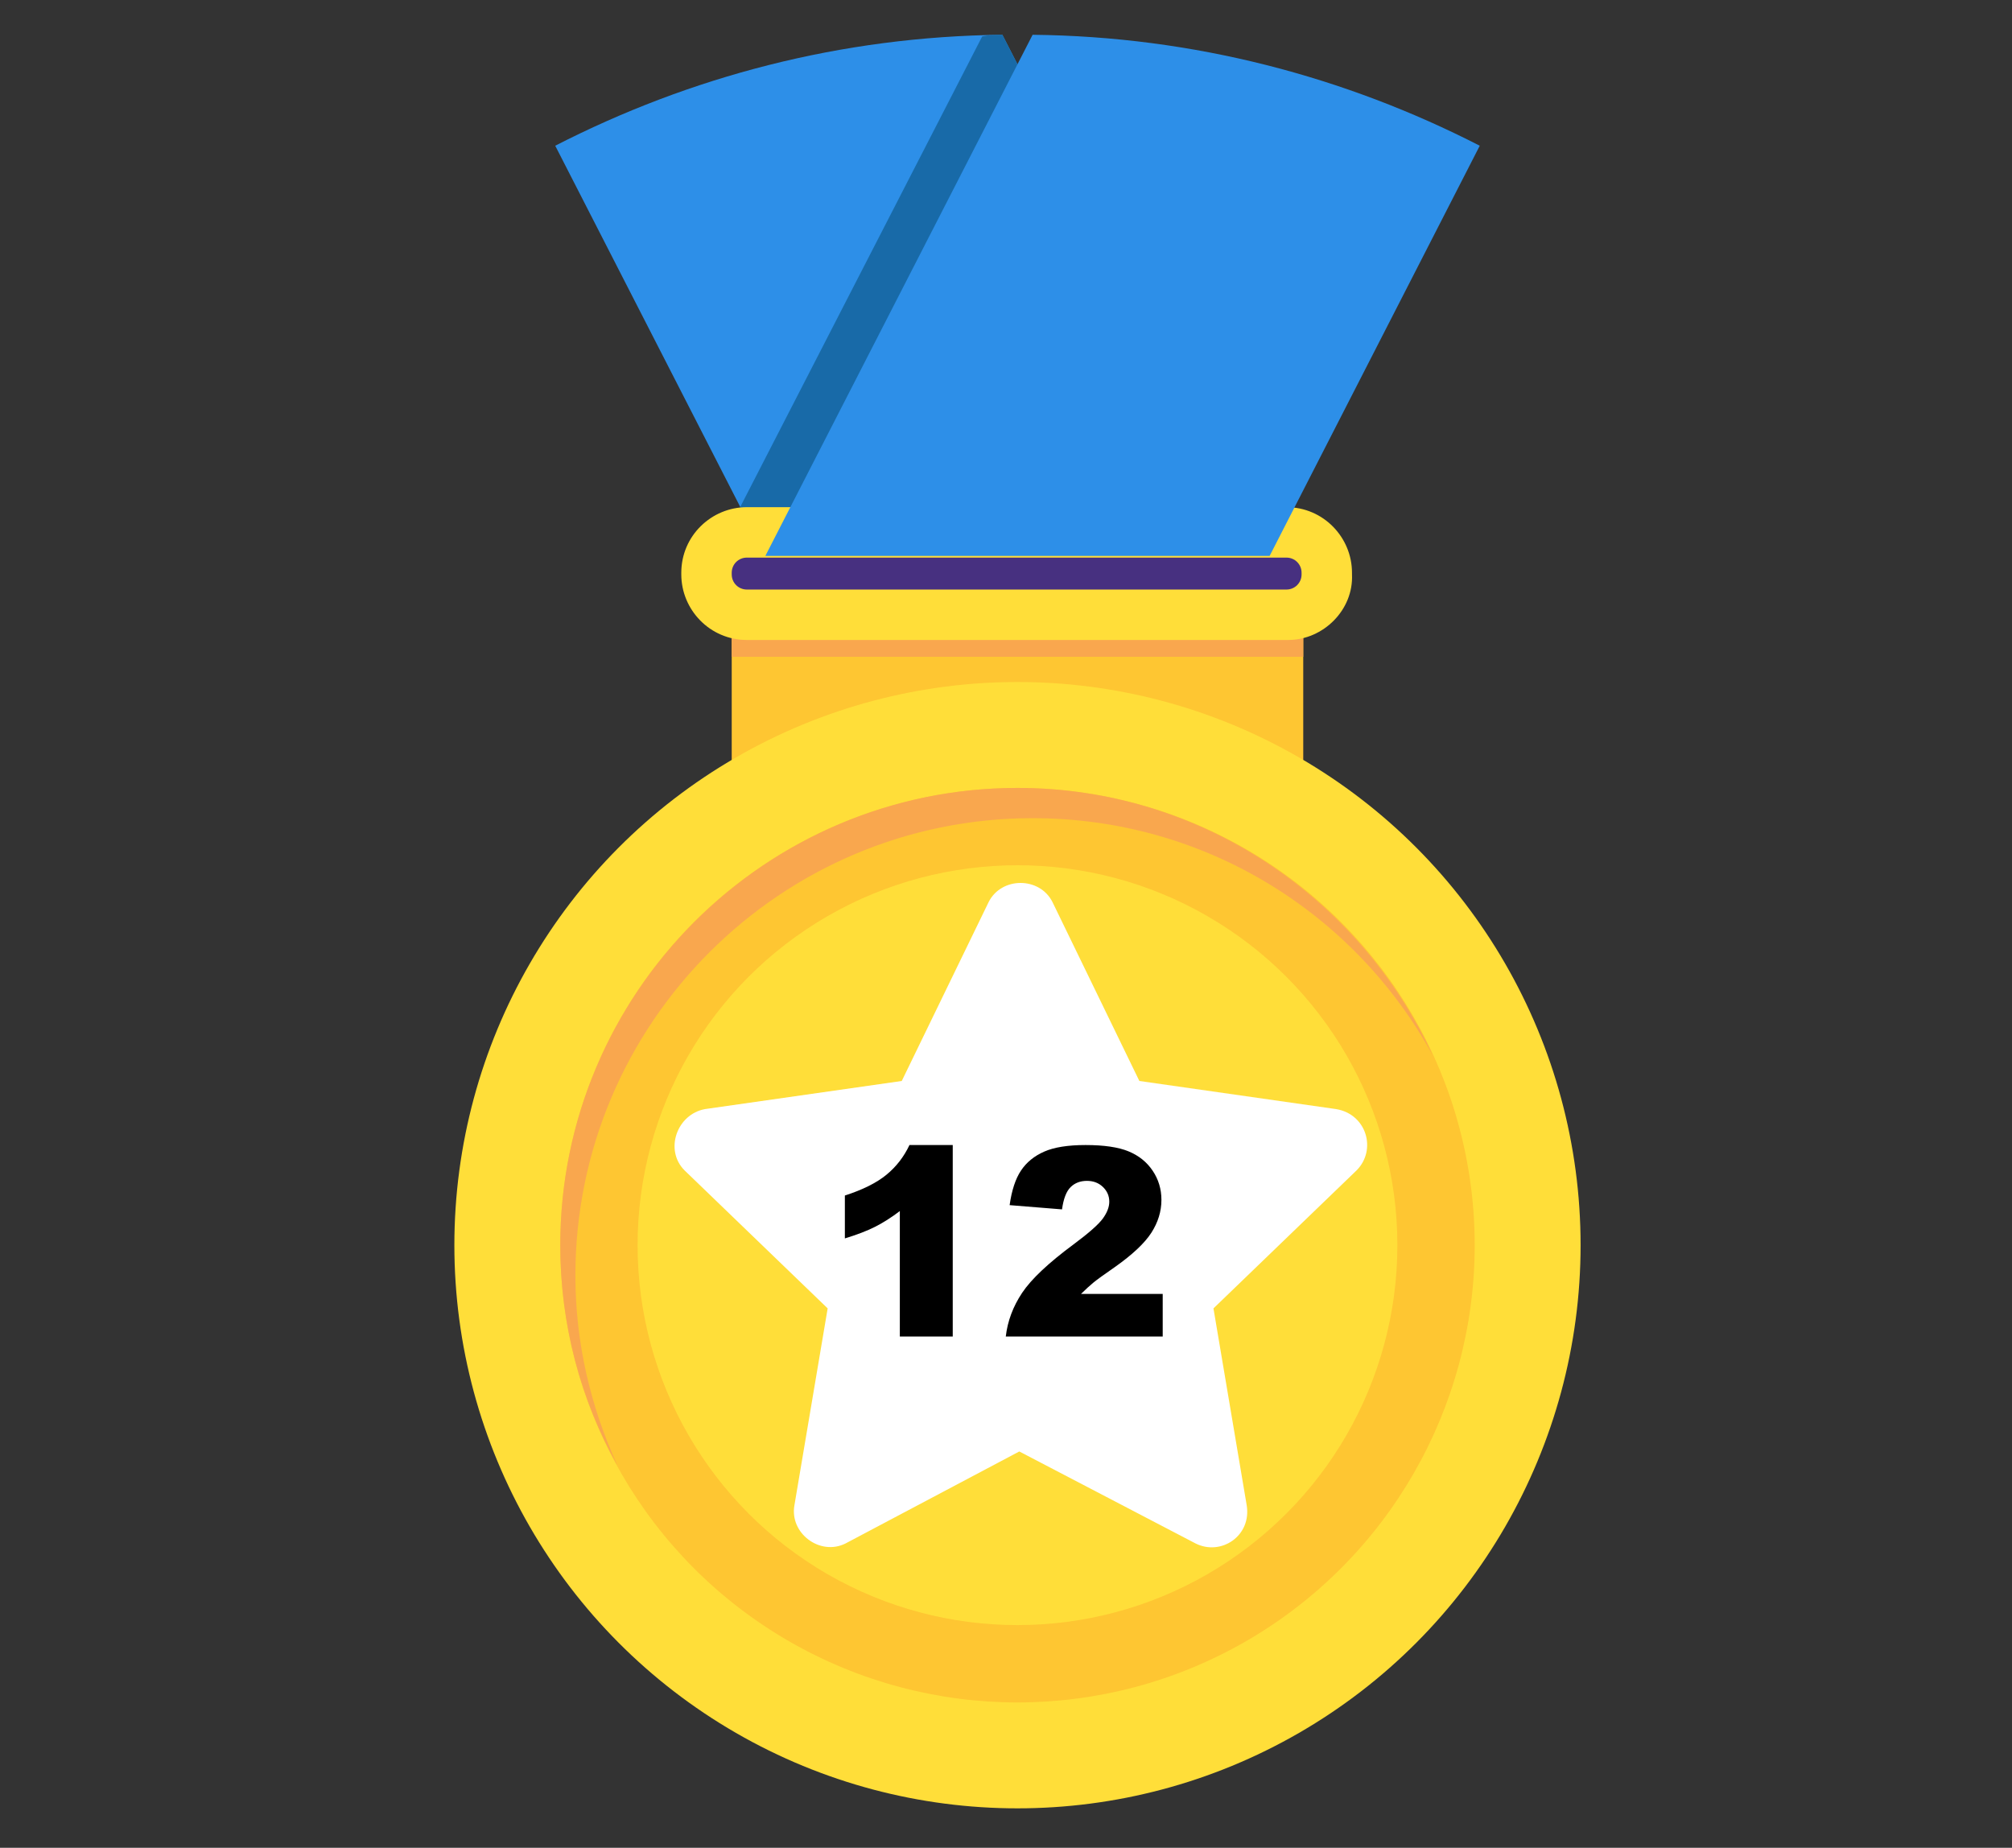 <?xml version="1.0" encoding="utf-8"?>
<!-- Generator: Adobe Illustrator 16.0.0, SVG Export Plug-In . SVG Version: 6.00 Build 0)  -->
<!DOCTYPE svg PUBLIC "-//W3C//DTD SVG 1.1//EN" "http://www.w3.org/Graphics/SVG/1.1/DTD/svg11.dtd">
<svg version="1.1" id="Layer_1" xmlns="http://www.w3.org/2000/svg" xmlns:xlink="http://www.w3.org/1999/xlink" x="0px" y="0px"
	 width="612px" height="562px" viewBox="0 0 612 562" enable-background="new 0 0 612 562" xml:space="preserve">
<rect x="0" y="0" width="612" height="562" fill="#333333" stroke="none"/>
<g>
	<g>
		<g>
			<rect x="222.572" y="163.969" fill="#FEC632" width="173.843" height="122.713"/>
			<circle fill="#FFDE39" cx="309.493" cy="378.714" r="171.286"/>
			<circle fill="#FEC632" cx="309.493" cy="378.714" r="139.074"/>
			<path fill="#F9A74E" d="M175.021,387.919c0-76.696,62.379-139.075,139.074-139.075c52.664,0,98.17,29.145,121.689,72.094
				c-21.986-47.552-70.049-81.294-126.291-81.294c-76.695,0-139.074,62.378-139.074,139.074c0,24.031,6.135,47.038,17.384,66.98
				C179.623,427.8,175.021,408.371,175.021,387.919z"/>
			<circle fill="#FFDE39" cx="309.493" cy="378.714" r="115.553"/>
			<rect x="222.572" y="184.421" fill="#F9A74E" width="173.843" height="15.339"/>
			<path fill="#FFFFFF" d="M310.044,441.458l53.62,27.978c7.773,3.886,17.099-2.33,15.545-11.656l-10.104-59.84l43.521-41.963
				c6.212-6.219,3.107-17.101-6.22-18.653l-59.84-8.55l-26.423-54.403c-3.886-7.769-15.541-7.769-19.429,0l-26.421,54.403
				l-59.841,8.55c-8.547,1.554-12.434,12.433-6.218,18.653l43.521,41.963l-10.104,59.84c-1.555,8.549,7.771,15.542,15.543,11.657
				L310.044,441.458z"/>
			<path fill="#2D8FE8" d="M168.886,44.323l63.913,124.758h153.391L304.894,10.578C255.806,11.089,209.79,23.36,168.886,44.323z"/>
			<path fill="#186AA8" d="M298.755,11.089l-73.627,143.164l7.67,14.828H370.85l7.669-14.828L304.892,10.578
				C302.845,10.578,300.801,10.578,298.755,11.089z"/>
			<path fill="#FFDE39" d="M391.813,194.646H227.174c-11.249,0-19.941-9.203-19.941-19.94v-0.511
				c0-11.249,9.203-19.941,19.941-19.941h164.127c11.249,0,19.94,9.203,19.94,19.941v0.511
				C411.753,185.443,402.55,194.646,391.813,194.646z"/>
			<path fill="#473080" d="M227.174,179.307c-2.557,0-4.602-2.046-4.602-4.601v-0.511c0-2.557,2.045-4.602,4.602-4.602h164.127
				c2.558,0,4.603,2.045,4.603,4.602v0.511c0,2.557-2.045,4.601-4.603,4.601H227.174z"/>
			<path fill="#2D8FE8" d="M232.798,169.081h153.39l63.915-124.758c-40.903-20.963-86.921-33.234-136.008-33.745L232.798,169.081z"
				/>
			<g enable-background="new    ">
				<path d="M289.8,348.258V406.5h-16.094v-38.164c-2.604,1.979-5.124,3.581-7.559,4.805c-2.436,1.225-5.488,2.396-9.16,3.516
					v-13.047c5.416-1.744,9.622-3.841,12.617-6.289c2.994-2.447,5.338-5.469,7.031-9.063H289.8z"/>
				<path d="M353.667,406.5h-47.734c0.547-4.713,2.207-9.146,4.98-13.301c2.773-4.153,7.975-9.056,15.605-14.707
					c4.661-3.463,7.643-6.094,8.945-7.891c1.302-1.797,1.953-3.502,1.953-5.117c0-1.744-0.645-3.235-1.934-4.473
					c-1.289-1.236-2.91-1.855-4.863-1.855c-2.031,0-3.691,0.639-4.98,1.914c-1.289,1.276-2.155,3.529-2.598,6.758l-15.938-1.289
					c0.625-4.479,1.771-7.975,3.438-10.488c1.666-2.513,4.017-4.439,7.051-5.781c3.033-1.341,7.232-2.012,12.598-2.012
					c5.599,0,9.954,0.639,13.066,1.914c3.111,1.276,5.56,3.236,7.344,5.879c1.783,2.644,2.676,5.605,2.676,8.887
					c0,3.49-1.022,6.823-3.066,10c-2.045,3.178-5.762,6.667-11.152,10.469c-3.203,2.214-5.346,3.764-6.426,4.648
					c-1.081,0.886-2.351,2.045-3.809,3.477h24.844V406.5z"/>
			</g>
		</g>
	</g>
</g>
</svg>
